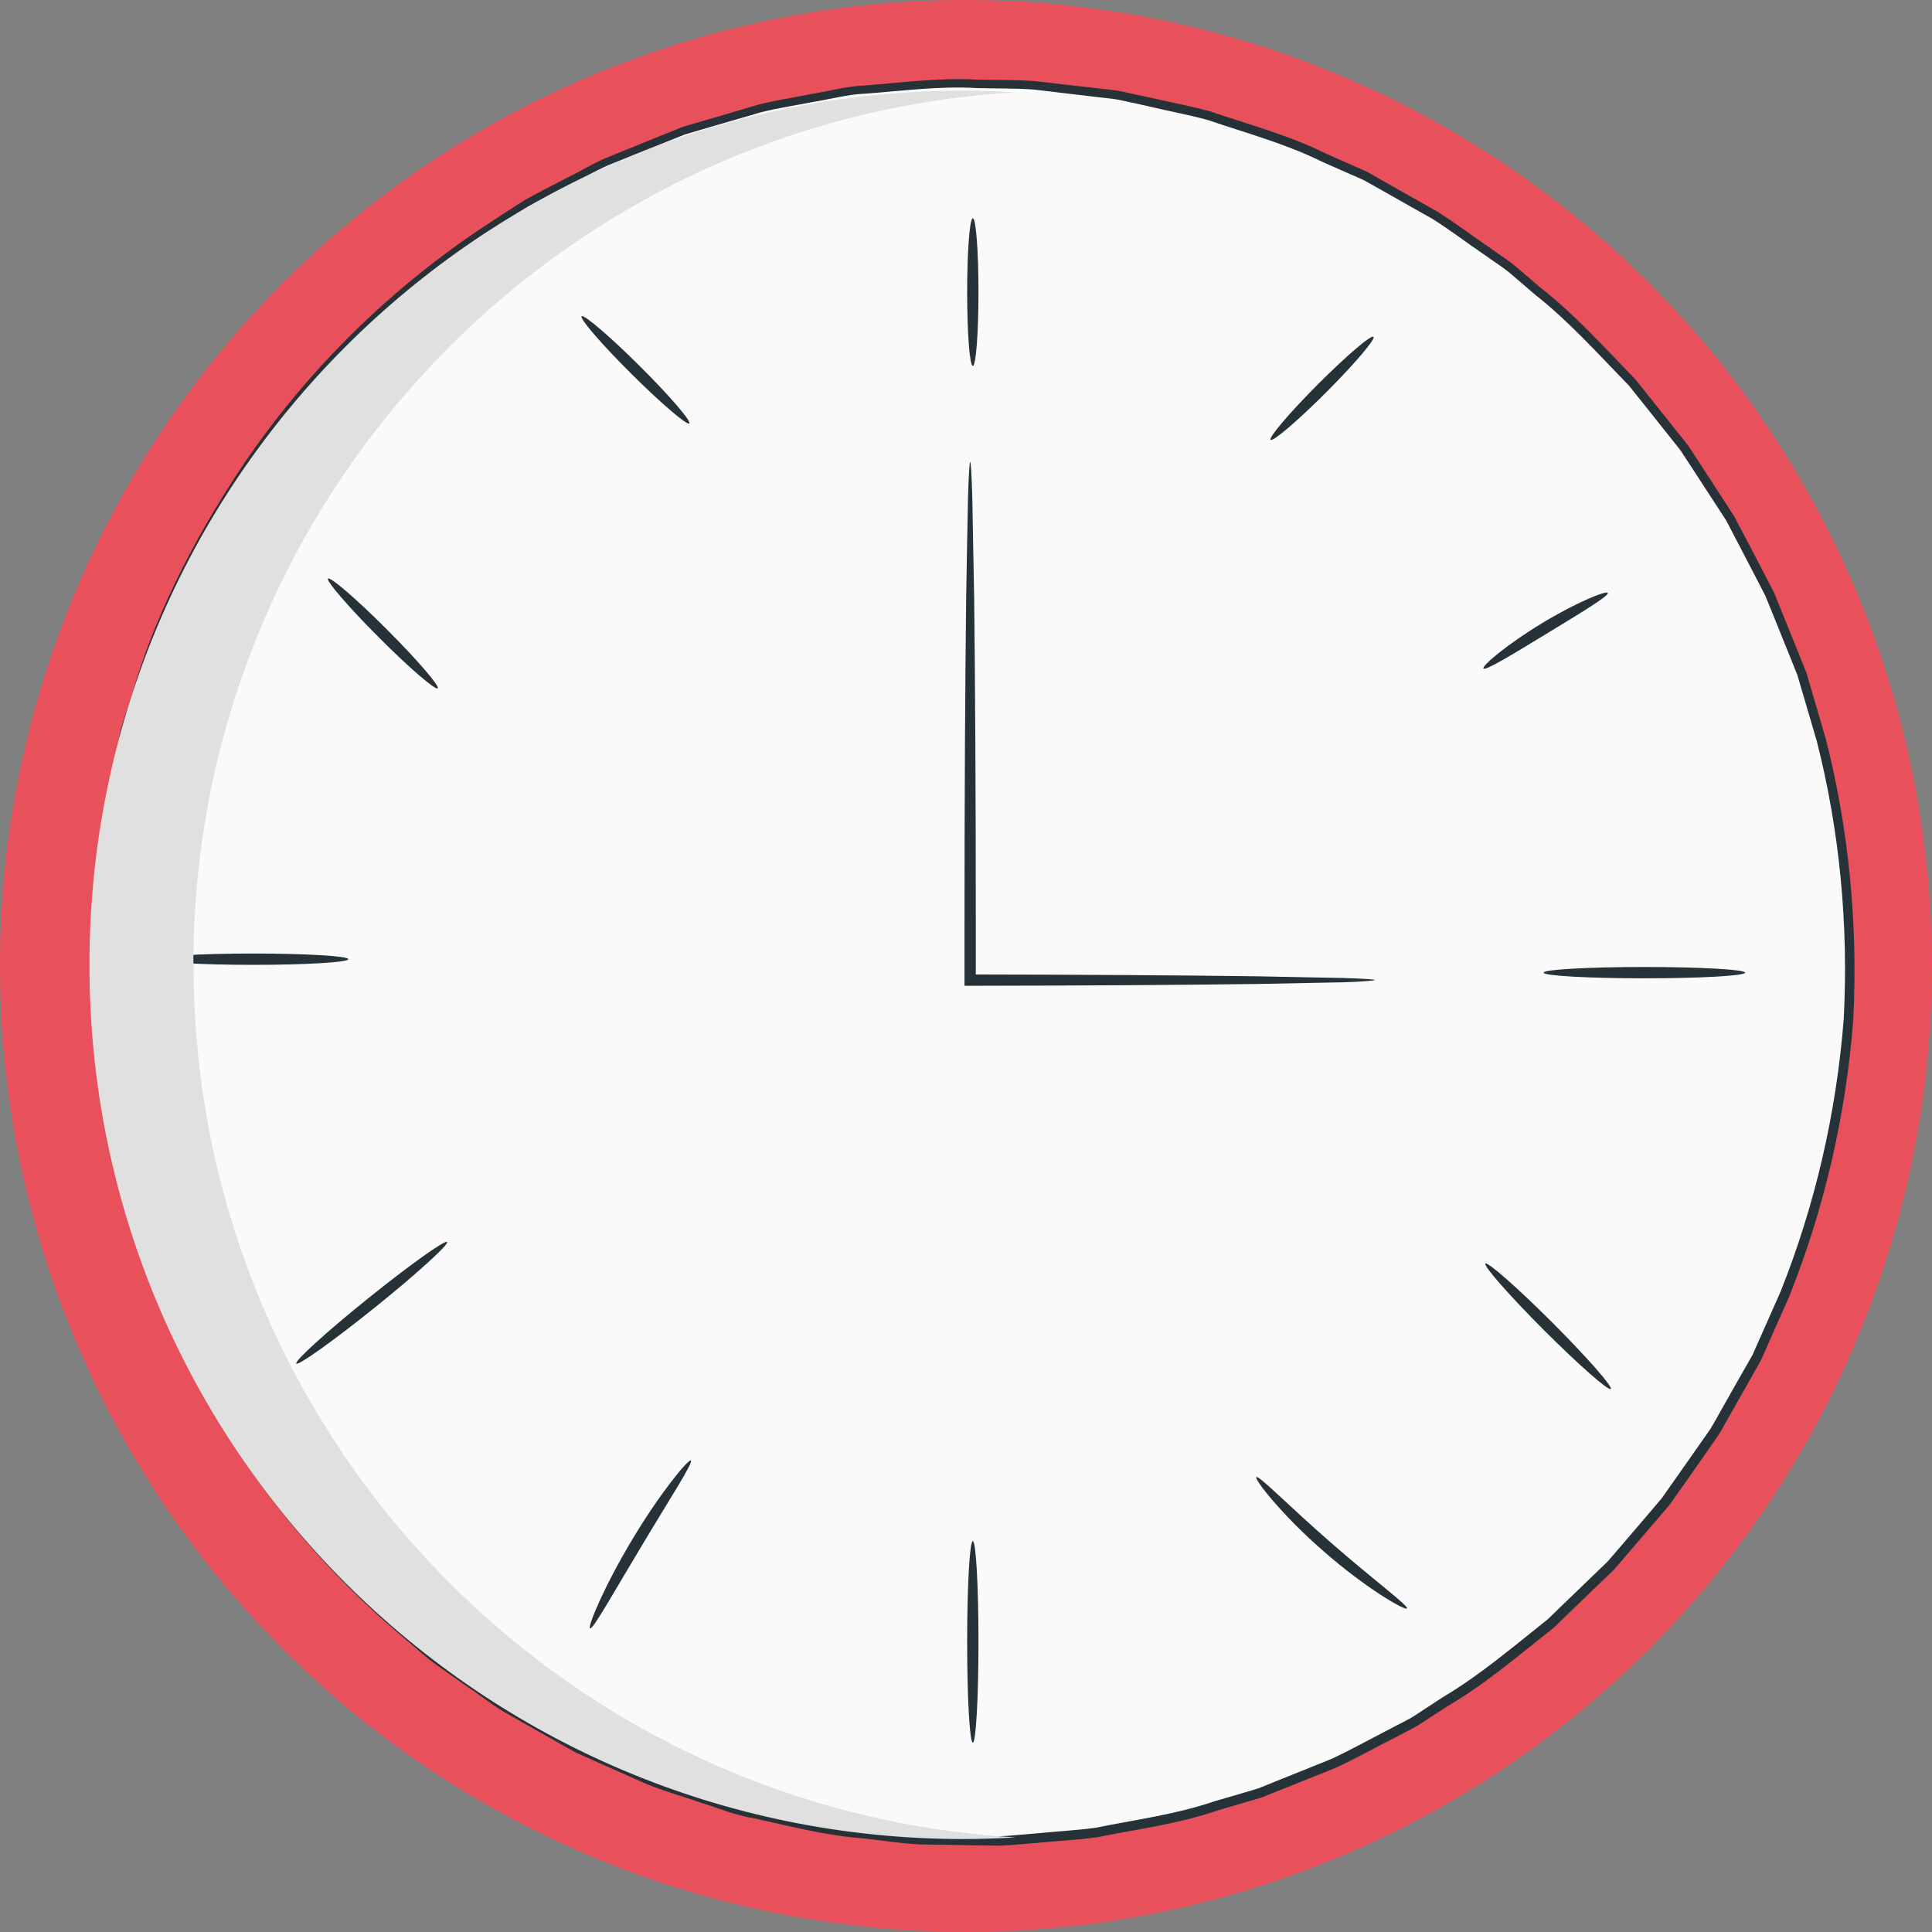 <?xml version="1.0" encoding="UTF-8"?><svg id="_Слой_2" xmlns="http://www.w3.org/2000/svg" width="116.2" height="116.2" viewBox="0 0 116.2 116.2"><rect x="0" y="0" width="116.2" height="116.2" fill="#808080" stroke="none"/><g id="_Слой_1-2"><circle cx="58.1" cy="58.1" r="58.1" transform="translate(-8.56 106.14) rotate(-80.78)" style="fill:#e8505b; stroke-width:0px;"/><circle cx="58.71" cy="57.52" r="52.58" style="fill:#e8505b; stroke-width:0px;"/><circle cx="58.37" cy="57.83" r="52.89" transform="translate(-5.49 109.53) rotate(-83.73)" style="fill:#fafafa; stroke-width:0px;"/><path d="m5.6,54.36s.02.29.02.86c0,.58,0,1.42,0,2.52,0,.55,0,1.17-.01,1.85.03.68.12,1.42.19,2.23.07.81.15,1.67.24,2.6.05.93.33,1.89.5,2.92.66,4.14,2.25,9.08,4.92,14.39,2.7,5.29,6.72,10.89,12.39,15.8.71.61,1.43,1.22,2.16,1.84.76.58,1.57,1.11,2.37,1.68.82.54,1.58,1.18,2.47,1.65.87.49,1.75.99,2.64,1.49.45.25.89.5,1.34.75.47.21.95.42,1.42.63.95.42,1.91.84,2.89,1.27.98.4,2.02.68,3.04,1.03,1.03.31,2.04.74,3.13.93,2.15.45,4.32,1.04,6.59,1.21,1.13.11,2.26.3,3.41.36,1.15.02,2.32.03,3.49.05.58,0,1.17.04,1.76,0,.59-.05,1.18-.1,1.77-.15,1.18-.12,2.38-.18,3.57-.34,2.36-.48,4.79-.79,7.14-1.59l1.78-.52c.3-.09.6-.17.89-.27l.87-.35c1.16-.47,2.33-.94,3.5-1.41,1.15-.53,2.26-1.16,3.4-1.74.56-.31,1.15-.56,1.69-.92l1.62-1.06c2.23-1.32,4.22-3.03,6.29-4.67.95-.92,1.9-1.84,2.86-2.76l.72-.69.66-.76,1.31-1.53,1.31-1.54,1.17-1.66,1.17-1.67.59-.84c.18-.29.34-.59.51-.89.67-1.19,1.35-2.39,2.03-3.58.56-1.26,1.12-2.52,1.68-3.79,2.06-5.16,3.35-10.69,3.8-16.38.3-5.7-.25-11.36-1.62-16.74-.39-1.33-.78-2.66-1.17-3.98-.52-1.28-1.03-2.55-1.54-3.82l-.39-.95-.47-.91-.94-1.81-.94-1.8-1.1-1.69-1.1-1.69-.55-.84-.62-.78c-.83-1.04-1.65-2.08-2.48-3.11-1.84-1.89-3.59-3.85-5.62-5.45l-1.47-1.26c-.49-.42-1.04-.75-1.56-1.13-1.06-.72-2.07-1.49-3.14-2.17-1.1-.62-2.2-1.24-3.29-1.86l-.82-.46c-.28-.14-.57-.26-.85-.38l-1.7-.75c-2.22-1.1-4.59-1.73-6.87-2.51-1.16-.32-2.34-.53-3.5-.81-.58-.13-1.16-.26-1.73-.38-.58-.12-1.17-.15-1.75-.23-1.16-.14-2.32-.27-3.46-.41-1.15-.09-2.3-.06-3.43-.09-2.28-.14-4.5.17-6.69.33-1.1.04-2.16.34-3.23.51-1.06.21-2.12.36-3.15.63-1.02.3-2.03.59-3.03.88-.5.15-1,.29-1.49.44-.48.19-.96.38-1.43.57-.95.38-1.89.76-2.81,1.13-.94.35-1.78.89-2.66,1.31-.87.46-1.74.88-2.57,1.35-.8.52-1.6,1.04-2.38,1.54-6.26,4.12-10.98,9.15-14.35,14.04-3.34,4.91-5.56,9.61-6.76,13.62-.3,1-.71,1.92-.88,2.83-.2.91-.4,1.75-.57,2.54-.17.79-.36,1.51-.48,2.18-.08.68-.16,1.29-.23,1.84-.14,1.08-.25,1.91-.32,2.49-.08.56-.13.85-.13.85,0,0,.01-.29.07-.85.06-.58.15-1.42.26-2.51.06-.55.13-1.17.2-1.85.11-.67.29-1.4.45-2.19.17-.79.35-1.65.55-2.56.16-.92.56-1.84.85-2.85,1.17-4.05,3.37-8.78,6.71-13.74,3.36-4.94,8.1-10.02,14.39-14.2.79-.52,1.59-1.04,2.4-1.56.84-.48,1.72-.91,2.59-1.37.89-.43,1.73-.97,2.68-1.33.93-.38,1.88-.76,2.83-1.15.48-.19.96-.38,1.44-.58.5-.15,1-.3,1.5-.44,1.01-.3,2.03-.6,3.05-.9,1.03-.27,2.11-.42,3.18-.64,1.08-.17,2.14-.48,3.26-.52,2.21-.17,4.46-.48,6.75-.35,1.15.03,2.31,0,3.47.09,1.16.13,2.32.27,3.5.4.59.08,1.18.11,1.76.23.58.13,1.17.26,1.75.38,1.17.27,2.36.49,3.53.81,2.3.79,4.7,1.42,6.94,2.53l1.72.76c.29.13.58.25.86.39l.82.47c1.1.62,2.21,1.25,3.32,1.88,1.08.68,2.11,1.46,3.18,2.19.52.38,1.08.72,1.57,1.14l1.49,1.27c2.06,1.62,3.83,3.59,5.69,5.51.83,1.04,1.67,2.09,2.51,3.15l.63.79.56.85,1.11,1.71,1.11,1.71.96,1.82.95,1.83.48.92.39.96c.52,1.28,1.04,2.57,1.56,3.86.39,1.34.79,2.68,1.18,4.03,1.38,5.44,1.94,11.17,1.64,16.93-.45,5.75-1.76,11.35-3.84,16.56-.57,1.28-1.14,2.56-1.7,3.84-.69,1.21-1.37,2.42-2.05,3.62-.17.3-.33.6-.52.9l-.59.85-1.18,1.69-1.18,1.67-1.33,1.55-1.32,1.54-.66.77-.73.7c-.97.93-1.93,1.86-2.89,2.79-2.09,1.65-4.1,3.38-6.36,4.71l-1.64,1.06c-.54.36-1.14.62-1.71.93-1.15.58-2.27,1.22-3.44,1.75-1.19.48-2.37.95-3.54,1.42l-.88.35c-.3.1-.6.18-.9.27l-1.8.53c-2.37.81-4.83,1.12-7.21,1.6-1.2.17-2.41.22-3.61.34-.6.05-1.19.1-1.79.15-.59.04-1.19,0-1.78,0-1.18-.02-2.36-.04-3.52-.06-1.16-.06-2.31-.25-3.45-.37-2.29-.17-4.48-.77-6.65-1.23-1.1-.19-2.12-.63-3.16-.95-1.03-.36-2.08-.65-3.07-1.05-.98-.43-1.95-.86-2.91-1.29-.48-.21-.96-.43-1.43-.64-.45-.25-.9-.51-1.35-.76-.9-.51-1.78-1.01-2.66-1.51-.89-.48-1.66-1.13-2.48-1.67-.8-.57-1.62-1.12-2.38-1.7-.73-.63-1.46-1.25-2.17-1.86-5.69-4.96-9.72-10.63-12.41-15.96-2.66-5.35-4.22-10.34-4.85-14.5-.16-1.04-.43-2-.47-2.94-.08-.93-.15-1.8-.21-2.61-.06-.81-.14-1.55-.16-2.24.02-.68.03-1.3.04-1.86.03-1.09.05-1.93.07-2.52.02-.57.04-.86.04-.86Z" style="fill:#263238; stroke-width:0px;"/><path d="m82.66,58.96s-.66.09-1.87.12c-1.32.03-3.05.06-5.14.1-4.36.06-10.44.1-17.3.11h-.34s0-.34,0-.34c0-1.1,0-2.26,0-3.43,0-7.66.04-14.6.1-19.62.04-2.42.08-4.42.11-5.94.04-1.4.09-2.18.13-2.18s.09.78.13,2.18c.03,1.52.06,3.52.11,5.94.06,5.02.1,11.96.1,19.62,0,1.17,0,2.33,0,3.43l-.34-.34c6.86.01,12.94.05,17.3.11,2.09.04,3.82.08,5.14.1,1.21.04,1.87.08,1.87.12Z" style="fill:#263238; stroke-width:0px;"/><path d="m58.51,13.13c.19,0,.34,1.99.34,4.44s-.15,4.44-.34,4.44-.34-1.99-.34-4.44.15-4.44.34-4.44Z" style="fill:#263238; stroke-width:0px;"/><path d="m82.61,20.26c.13.13-1.14,1.63-2.85,3.34-1.71,1.71-3.21,2.99-3.34,2.85-.13-.13,1.14-1.63,2.85-3.34,1.71-1.71,3.2-2.99,3.34-2.85Z" style="fill:#263238; stroke-width:0px;"/><path d="m96.7,35.66c.09.17-1.59,1.18-3.64,2.43-2.06,1.25-3.72,2.27-3.84,2.12-.11-.15,1.4-1.44,3.48-2.7,2.08-1.27,3.92-2.01,4-1.85Z" style="fill:#263238; stroke-width:0px;"/><path d="m104.96,58.5c0,.19-2.71.34-6.06.34s-6.06-.15-6.06-.34,2.71-.34,6.06-.34,6.06.15,6.06.34Z" style="fill:#263238; stroke-width:0px;"/><path d="m20.95,57.69c0,.19-2.56.34-5.72.34s-5.72-.15-5.72-.34,2.56-.34,5.72-.34,5.72.15,5.72.34Z" style="fill:#263238; stroke-width:0px;"/><path d="m26.89,74.7c.12.14-1.81,1.9-4.32,3.92-2.51,2.02-4.64,3.54-4.75,3.39-.11-.15,1.82-1.91,4.32-3.92,2.5-2.01,4.63-3.53,4.75-3.39Z" style="fill:#263238; stroke-width:0px;"/><path d="m41.55,87.85c.16.11-1.28,2.32-2.94,5.1-1.67,2.77-2.95,5.08-3.12,4.99-.17-.08.85-2.54,2.54-5.35,1.68-2.81,3.38-4.86,3.53-4.75Z" style="fill:#263238; stroke-width:0px;"/><path d="m58.51,104.81c-.19,0-.34-2.71-.34-6.06s.15-6.06.34-6.06.34,2.71.34,6.06-.15,6.06-.34,6.06Z" style="fill:#263238; stroke-width:0px;"/><path d="m84.62,96.74c-.1.15-2.47-1.21-4.99-3.42-2.54-2.2-4.21-4.37-4.07-4.48.15-.13,2.02,1.8,4.52,3.97,2.49,2.18,4.65,3.77,4.55,3.94Z" style="fill:#263238; stroke-width:0px;"/><path d="m96.88,83.54c-.13.13-1.93-1.45-4.01-3.53s-3.66-3.88-3.53-4.01c.13-.13,1.93,1.45,4.01,3.53,2.08,2.08,3.66,3.88,3.53,4.01Z" style="fill:#263238; stroke-width:0px;"/><path d="m26.33,41.4c-.13.13-1.72-1.23-3.54-3.06-1.82-1.82-3.19-3.41-3.06-3.54.13-.13,1.72,1.23,3.54,3.06,1.82,1.82,3.19,3.41,3.06,3.54Z" style="fill:#263238; stroke-width:0px;"/><path d="m41.46,25.47c-.13.13-1.69-1.2-3.48-2.98-1.79-1.78-3.13-3.33-3-3.47.13-.13,1.69,1.2,3.48,2.98,1.79,1.78,3.13,3.33,3,3.47Z" style="fill:#263238; stroke-width:0px;"/><path d="m11.63,58.03C11.63,30.04,33.5,7.17,61.08,5.55c-1.03-.06-2.08-.1-3.13-.1C28.92,5.45,5.38,28.99,5.38,58.03s23.54,52.58,52.58,52.58c1.05,0,2.09-.04,3.13-.1-27.58-1.62-49.45-24.49-49.45-52.48Z" style="fill:#e0e0e0; stroke-width:0px;"/></g></svg>
